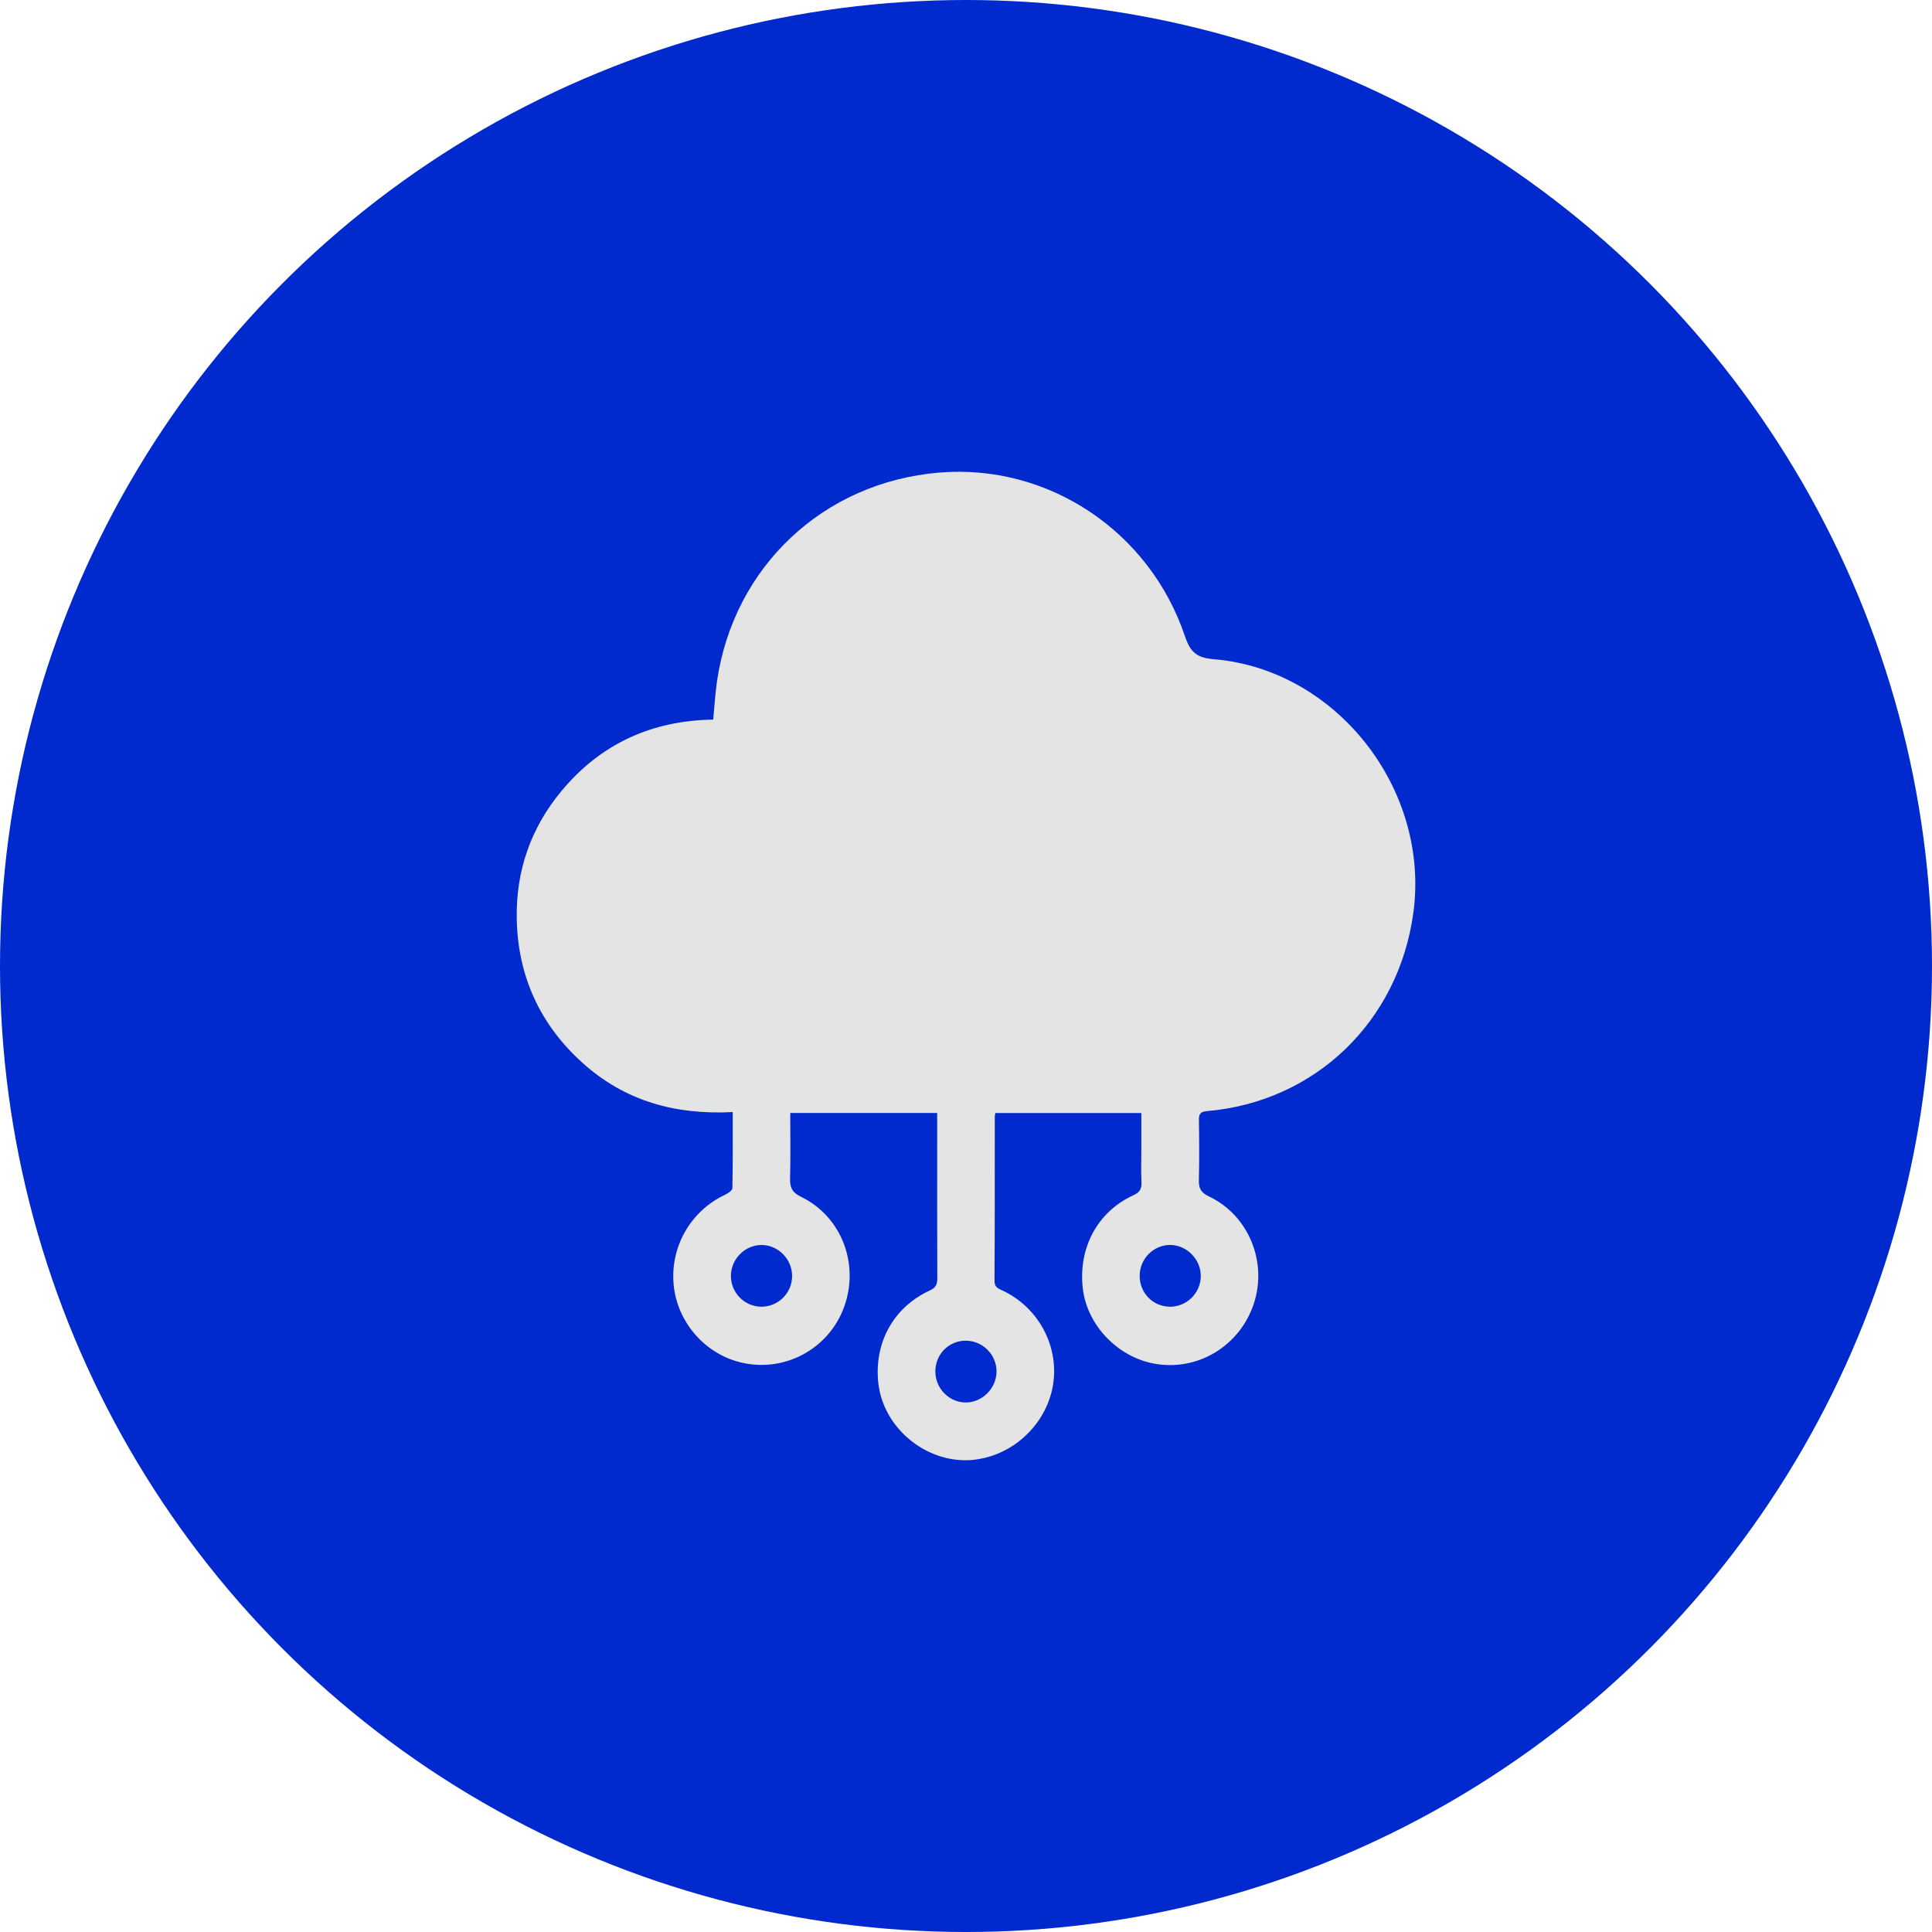 <svg width="86" height="86" viewBox="0 0 86 86" fill="none" xmlns="http://www.w3.org/2000/svg">
<circle cx="43" cy="43" r="43" fill="#002ACE"/>
<path d="M43.511 64.96C43.123 65.018 42.72 65.014 42.318 64.941C40.672 64.64 39.278 63.255 39.096 61.556C38.903 59.765 39.774 58.185 41.395 57.44C41.667 57.315 41.723 57.16 41.722 56.888C41.712 54.581 41.717 52.275 41.717 49.968C41.717 49.83 41.717 49.692 41.717 49.542H35.177C35.177 50.527 35.195 51.485 35.169 52.441C35.159 52.851 35.249 53.076 35.661 53.276C37.47 54.157 38.27 56.283 37.569 58.192C36.874 60.08 34.868 61.134 32.92 60.633C31.346 60.229 30.151 58.836 29.989 57.214C29.819 55.52 30.73 53.915 32.26 53.19C32.395 53.126 32.599 52.996 32.601 52.892C32.625 51.78 32.617 50.666 32.617 49.501C30.081 49.636 27.818 49.017 25.929 47.311C24.043 45.61 23.055 43.469 23.002 40.916C22.958 38.771 23.628 36.853 24.992 35.211C26.744 33.102 29.022 32.072 31.748 32.032C31.806 31.437 31.836 30.866 31.919 30.303C32.671 25.233 36.637 21.468 41.808 21.036C46.625 20.634 51.166 23.616 52.751 28.335C53 29.074 53.313 29.283 54.036 29.344C59.495 29.804 63.663 35.131 62.913 40.634C62.252 45.476 58.543 49.044 53.725 49.46C53.45 49.484 53.364 49.574 53.368 49.849C53.382 50.737 53.389 51.625 53.366 52.513C53.356 52.882 53.444 53.081 53.808 53.254C55.577 54.093 56.425 56.159 55.813 58.027C55.191 59.924 53.286 61.065 51.355 60.696C49.734 60.388 48.399 58.984 48.203 57.384C47.982 55.566 48.843 53.94 50.453 53.204C50.738 53.074 50.823 52.921 50.81 52.627C50.789 52.155 50.804 51.682 50.804 51.209C50.804 50.655 50.804 50.102 50.804 49.546H44.304C44.292 49.623 44.281 49.664 44.281 49.707C44.279 52.142 44.285 54.578 44.269 57.012C44.268 57.31 44.441 57.359 44.633 57.449C46.128 58.155 47.041 59.718 46.911 61.342C46.762 63.193 45.268 64.697 43.511 64.958V64.96ZM41.636 61.047C41.636 61.795 42.233 62.415 42.968 62.429C43.711 62.443 44.357 61.804 44.359 61.052C44.361 60.294 43.733 59.671 42.972 59.679C42.225 59.686 41.636 60.289 41.636 61.047ZM33.879 58.166C34.627 58.175 35.245 57.575 35.259 56.827C35.273 56.062 34.647 55.416 33.894 55.419C33.157 55.421 32.539 56.044 32.535 56.789C32.531 57.538 33.135 58.157 33.88 58.166H33.879ZM52.068 58.167C52.815 58.175 53.432 57.576 53.451 56.825C53.47 56.073 52.83 55.415 52.082 55.417C51.34 55.421 50.734 56.036 50.73 56.789C50.727 57.549 51.319 58.158 52.069 58.166L52.068 58.167Z" fill="#E4E4E4"/>
</svg>
